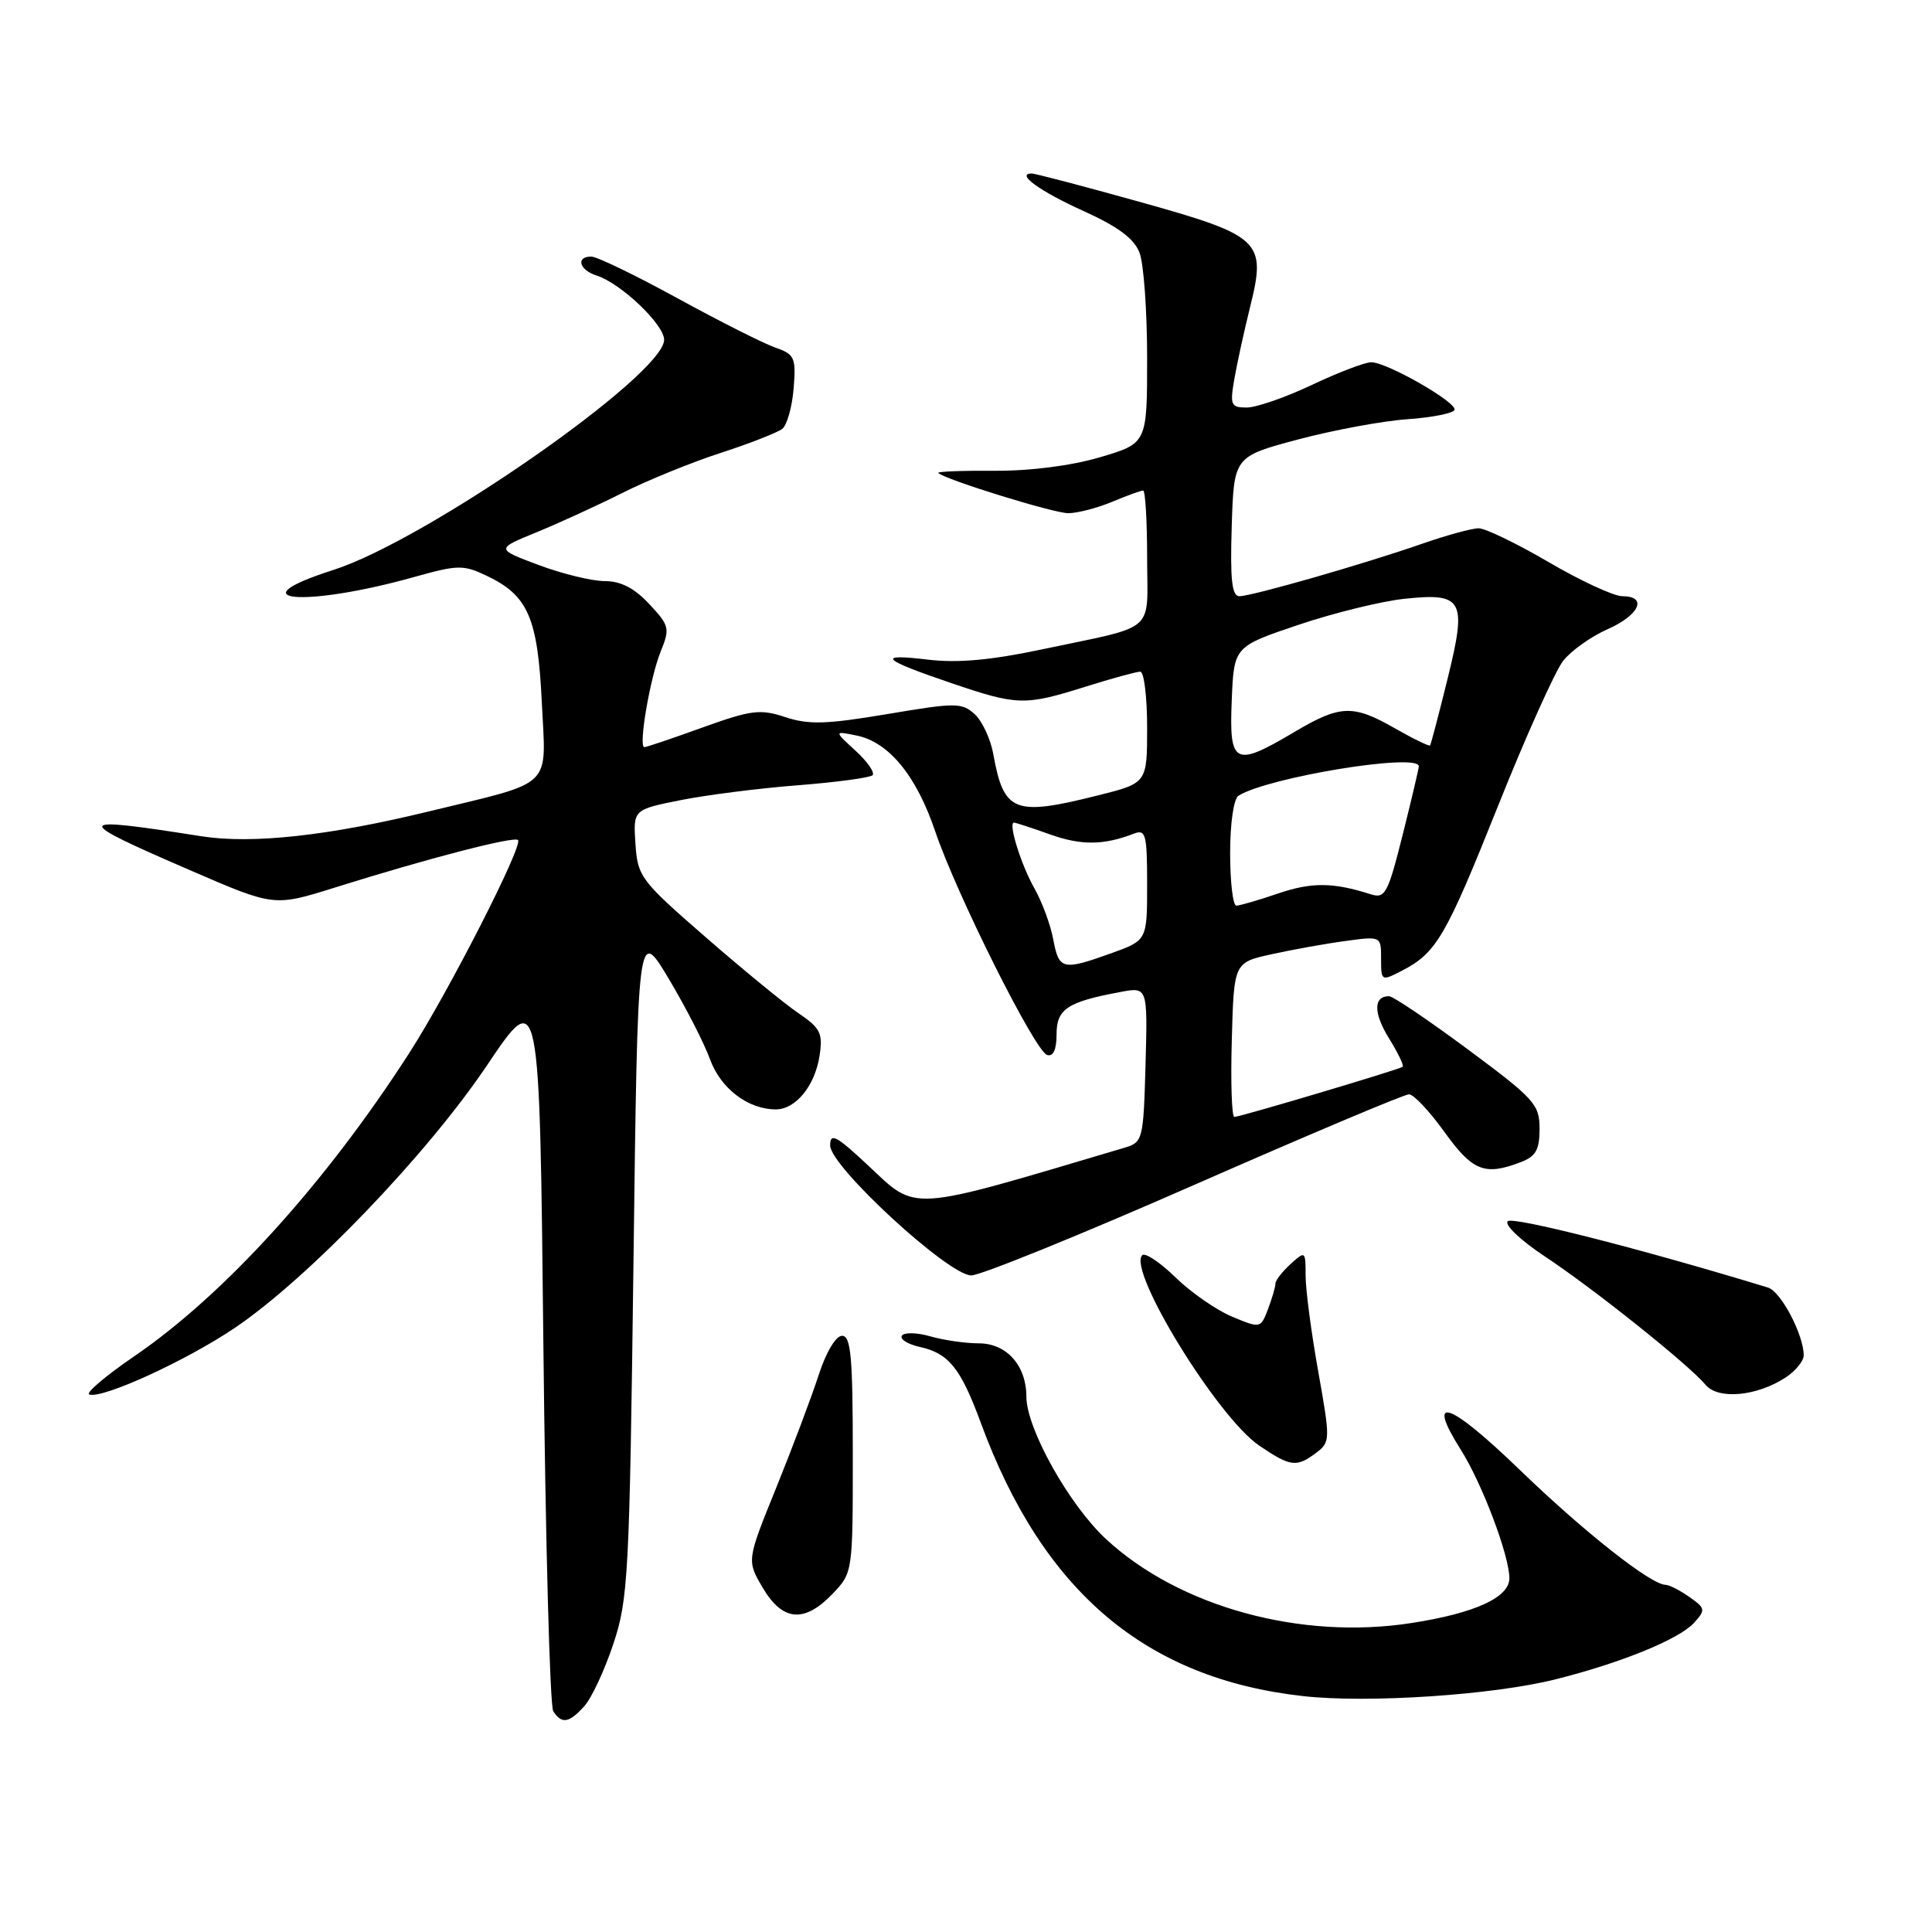 <?xml version="1.0" encoding="UTF-8" standalone="no"?>
<!DOCTYPE svg PUBLIC "-//W3C//DTD SVG 1.1//EN" "http://www.w3.org/Graphics/SVG/1.1/DTD/svg11.dtd" >
<svg xmlns="http://www.w3.org/2000/svg" xmlns:xlink="http://www.w3.org/1999/xlink" version="1.1" viewBox="0 0 256 256">
 <g >
 <path fill="currentColor"
d=" M 77.42 226.08 C 78.38 225.03 80.11 221.32 81.27 217.83 C 83.25 211.89 83.41 208.76 83.94 167.16 C 84.50 122.83 84.50 122.83 88.60 129.67 C 90.85 133.44 93.32 138.25 94.08 140.36 C 95.49 144.23 99.11 147.00 102.80 147.00 C 105.44 147.00 107.99 143.87 108.60 139.87 C 109.05 136.91 108.71 136.23 105.81 134.26 C 103.99 133.03 98.45 128.49 93.50 124.18 C 84.88 116.68 84.49 116.16 84.20 111.81 C 83.90 107.28 83.90 107.28 90.20 106.02 C 93.67 105.33 100.66 104.44 105.75 104.05 C 110.84 103.65 115.28 103.05 115.62 102.72 C 115.95 102.38 114.94 100.92 113.37 99.48 C 110.50 96.85 110.50 96.85 113.50 97.46 C 117.77 98.33 121.42 102.77 123.91 110.13 C 126.73 118.48 137.15 139.31 138.75 139.79 C 139.56 140.04 140.00 139.08 140.00 137.06 C 140.00 133.70 141.41 132.76 148.43 131.45 C 152.07 130.76 152.07 130.76 151.79 141.05 C 151.51 151.05 151.43 151.36 149.00 152.08 C 119.94 160.71 121.62 160.60 114.96 154.36 C 110.79 150.47 110.00 150.05 110.00 151.78 C 110.00 154.56 125.69 169.00 128.70 169.00 C 129.93 169.00 143.23 163.60 158.25 157.00 C 173.28 150.40 186.08 145.00 186.70 145.00 C 187.31 145.00 189.43 147.25 191.40 150.00 C 195.12 155.17 196.73 155.81 201.43 154.02 C 203.51 153.24 204.00 152.38 204.00 149.57 C 204.00 146.34 203.33 145.60 194.50 139.05 C 189.27 135.17 184.57 132.00 184.06 132.00 C 181.98 132.00 181.97 134.22 184.04 137.57 C 185.25 139.51 186.06 141.22 185.86 141.36 C 185.33 141.74 164.31 148.00 163.56 148.00 C 163.21 148.00 163.06 143.40 163.22 137.77 C 163.50 127.54 163.50 127.54 168.50 126.44 C 171.25 125.83 175.64 125.04 178.25 124.69 C 183.00 124.04 183.00 124.04 183.00 127.04 C 183.00 130.00 183.04 130.03 185.75 128.63 C 190.34 126.26 191.56 124.16 198.51 106.76 C 202.19 97.55 206.07 88.92 207.12 87.57 C 208.18 86.22 210.84 84.33 213.02 83.37 C 217.25 81.50 218.36 79.00 214.96 79.00 C 213.84 79.00 209.46 76.97 205.23 74.50 C 201.00 72.02 196.81 70.00 195.93 70.00 C 195.04 70.00 191.65 70.93 188.41 72.06 C 180.69 74.75 165.87 79.00 164.22 79.00 C 163.23 79.00 162.99 76.80 163.21 69.75 C 163.50 60.50 163.50 60.50 172.00 58.23 C 176.68 56.99 183.19 55.78 186.48 55.55 C 189.77 55.32 192.58 54.76 192.73 54.31 C 193.06 53.31 183.78 48.00 181.69 48.00 C 180.86 48.00 177.33 49.35 173.84 51.00 C 170.35 52.65 166.47 54.00 165.20 54.00 C 163.10 54.00 162.96 53.68 163.55 50.25 C 163.91 48.19 164.85 43.87 165.65 40.65 C 167.83 31.90 167.12 31.24 150.87 26.71 C 143.52 24.66 137.14 22.98 136.69 22.99 C 134.57 23.02 137.77 25.33 143.57 27.96 C 148.17 30.04 150.29 31.63 151.00 33.50 C 151.55 34.95 152.00 41.22 152.00 47.43 C 152.00 58.74 152.00 58.74 145.75 60.59 C 141.90 61.72 136.52 62.41 131.75 62.38 C 127.48 62.35 124.14 62.48 124.33 62.67 C 125.21 63.54 139.60 68.00 141.55 68.00 C 142.76 68.00 145.37 67.32 147.35 66.50 C 149.32 65.67 151.18 65.00 151.47 65.00 C 151.76 65.00 152.00 69.00 152.00 73.88 C 152.00 84.10 153.54 82.77 138.00 86.06 C 131.31 87.48 126.87 87.87 123.00 87.41 C 116.01 86.57 116.79 87.37 126.01 90.50 C 134.83 93.50 135.74 93.53 143.84 90.99 C 147.33 89.89 150.59 89.00 151.09 89.00 C 151.59 89.00 152.00 92.32 152.00 96.38 C 152.00 103.76 152.00 103.76 145.54 105.38 C 134.36 108.19 133.01 107.66 131.61 99.89 C 131.25 97.90 130.14 95.53 129.14 94.62 C 127.44 93.09 126.62 93.09 117.57 94.62 C 109.53 95.97 107.17 96.05 104.08 95.03 C 100.73 93.92 99.56 94.07 93.10 96.39 C 89.13 97.83 85.66 99.00 85.38 99.00 C 84.56 99.00 86.14 89.76 87.56 86.29 C 88.79 83.27 88.69 82.88 86.03 80.04 C 84.07 77.93 82.26 77.00 80.14 77.00 C 78.45 77.00 74.51 76.04 71.38 74.87 C 65.69 72.74 65.69 72.74 71.09 70.53 C 74.07 69.31 79.20 66.96 82.50 65.30 C 85.80 63.64 91.65 61.26 95.50 60.01 C 99.35 58.76 103.02 57.32 103.65 56.83 C 104.29 56.33 104.96 53.92 105.16 51.47 C 105.49 47.36 105.30 46.95 102.69 46.04 C 101.15 45.50 95.34 42.57 89.79 39.53 C 84.24 36.49 79.10 34.00 78.35 34.00 C 76.25 34.00 76.76 35.79 79.07 36.52 C 82.26 37.53 88.00 43.00 88.00 45.02 C 88.00 49.66 56.47 71.60 44.15 75.53 C 31.07 79.71 40.37 80.52 54.83 76.47 C 60.68 74.83 61.39 74.81 64.52 76.31 C 69.97 78.90 71.25 81.86 71.79 93.02 C 72.35 104.65 73.60 103.44 56.86 107.51 C 43.51 110.76 33.40 111.86 26.70 110.81 C 9.44 108.10 9.34 108.46 25.42 115.41 C 36.33 120.13 36.33 120.13 44.42 117.59 C 56.75 113.73 68.11 110.78 68.64 111.31 C 69.35 112.02 59.44 131.43 54.25 139.50 C 43.12 156.80 29.76 171.53 17.79 179.71 C 13.98 182.32 11.29 184.60 11.83 184.78 C 13.60 185.37 24.67 180.30 31.13 175.94 C 40.82 169.40 56.60 152.97 64.54 141.15 C 71.50 130.79 71.50 130.79 72.00 178.15 C 72.28 204.19 72.86 226.06 73.31 226.75 C 74.43 228.48 75.40 228.32 77.42 226.08 Z  M 206.12 222.52 C 214.84 220.33 222.51 217.20 224.48 215.02 C 226.02 213.32 225.98 213.10 223.84 211.60 C 222.58 210.72 221.17 210.00 220.71 210.00 C 218.78 210.00 209.92 203.02 201.34 194.73 C 191.99 185.70 188.85 184.64 193.57 192.11 C 196.39 196.57 200.00 206.13 200.00 209.13 C 200.00 211.67 195.43 213.76 187.02 215.06 C 172.38 217.34 156.30 212.93 146.60 203.98 C 141.69 199.46 136.00 189.30 136.00 185.06 C 136.00 180.94 133.38 178.00 129.69 178.00 C 127.93 178.00 125.03 177.58 123.26 177.07 C 121.48 176.56 119.79 176.53 119.50 176.99 C 119.22 177.46 120.29 178.12 121.89 178.48 C 125.71 179.32 127.29 181.28 129.95 188.50 C 138.18 210.90 151.81 222.44 172.73 224.75 C 181.32 225.70 197.85 224.60 206.12 222.52 Z  M 110.31 211.20 C 113.00 208.39 113.00 208.37 113.00 192.70 C 113.00 179.81 112.75 177.00 111.58 177.00 C 110.75 177.00 109.45 179.18 108.46 182.25 C 107.52 185.14 105.00 191.84 102.85 197.14 C 98.94 206.78 98.94 206.78 101.07 210.39 C 103.69 214.84 106.58 215.09 110.31 211.20 Z  M 174.42 192.49 C 176.28 191.08 176.28 190.77 174.67 181.71 C 173.75 176.58 173.00 170.88 173.00 169.04 C 173.00 165.75 172.96 165.72 171.00 167.50 C 169.90 168.50 169.00 169.66 169.00 170.09 C 169.00 170.52 168.56 172.03 168.02 173.46 C 167.04 176.02 167.01 176.03 163.27 174.47 C 161.20 173.61 157.82 171.27 155.77 169.27 C 153.72 167.27 151.73 165.94 151.35 166.32 C 149.36 168.31 161.33 187.80 166.84 191.54 C 171.01 194.37 171.79 194.47 174.42 192.49 Z  M 236.61 182.52 C 237.92 181.66 239.00 180.34 239.00 179.60 C 239.00 176.86 235.98 171.13 234.27 170.61 C 217.69 165.54 200.45 161.15 199.78 161.82 C 199.31 162.29 201.52 164.38 204.71 166.49 C 211.17 170.76 223.80 180.85 225.99 183.49 C 227.65 185.49 232.78 185.03 236.61 182.52 Z  M 139.56 124.47 C 139.20 122.53 138.07 119.49 137.07 117.72 C 135.30 114.61 133.55 109.00 134.36 109.00 C 134.57 109.00 136.72 109.70 139.12 110.56 C 143.26 112.04 146.25 112.01 150.25 110.46 C 151.82 109.86 152.00 110.55 152.00 117.20 C 152.00 124.60 152.00 124.60 147.25 126.31 C 140.78 128.63 140.32 128.52 139.56 124.47 Z  M 163.00 113.06 C 163.00 109.04 163.47 105.83 164.11 105.43 C 168.10 102.97 188.00 99.72 188.00 101.54 C 188.00 101.83 187.04 105.92 185.86 110.62 C 183.89 118.46 183.54 119.10 181.61 118.49 C 176.64 116.90 173.80 116.88 169.36 118.39 C 166.77 119.28 164.27 120.00 163.82 120.00 C 163.37 120.00 163.00 116.88 163.00 113.06 Z  M 163.21 92.84 C 163.50 85.68 163.50 85.68 172.00 82.81 C 176.68 81.23 182.99 79.68 186.03 79.35 C 193.91 78.51 194.41 79.43 191.79 90.03 C 190.64 94.69 189.61 98.62 189.49 98.77 C 189.38 98.92 187.31 97.92 184.89 96.54 C 179.28 93.32 177.60 93.38 171.50 97.00 C 163.58 101.70 162.86 101.34 163.21 92.84 Z "/>
</g>
</svg>